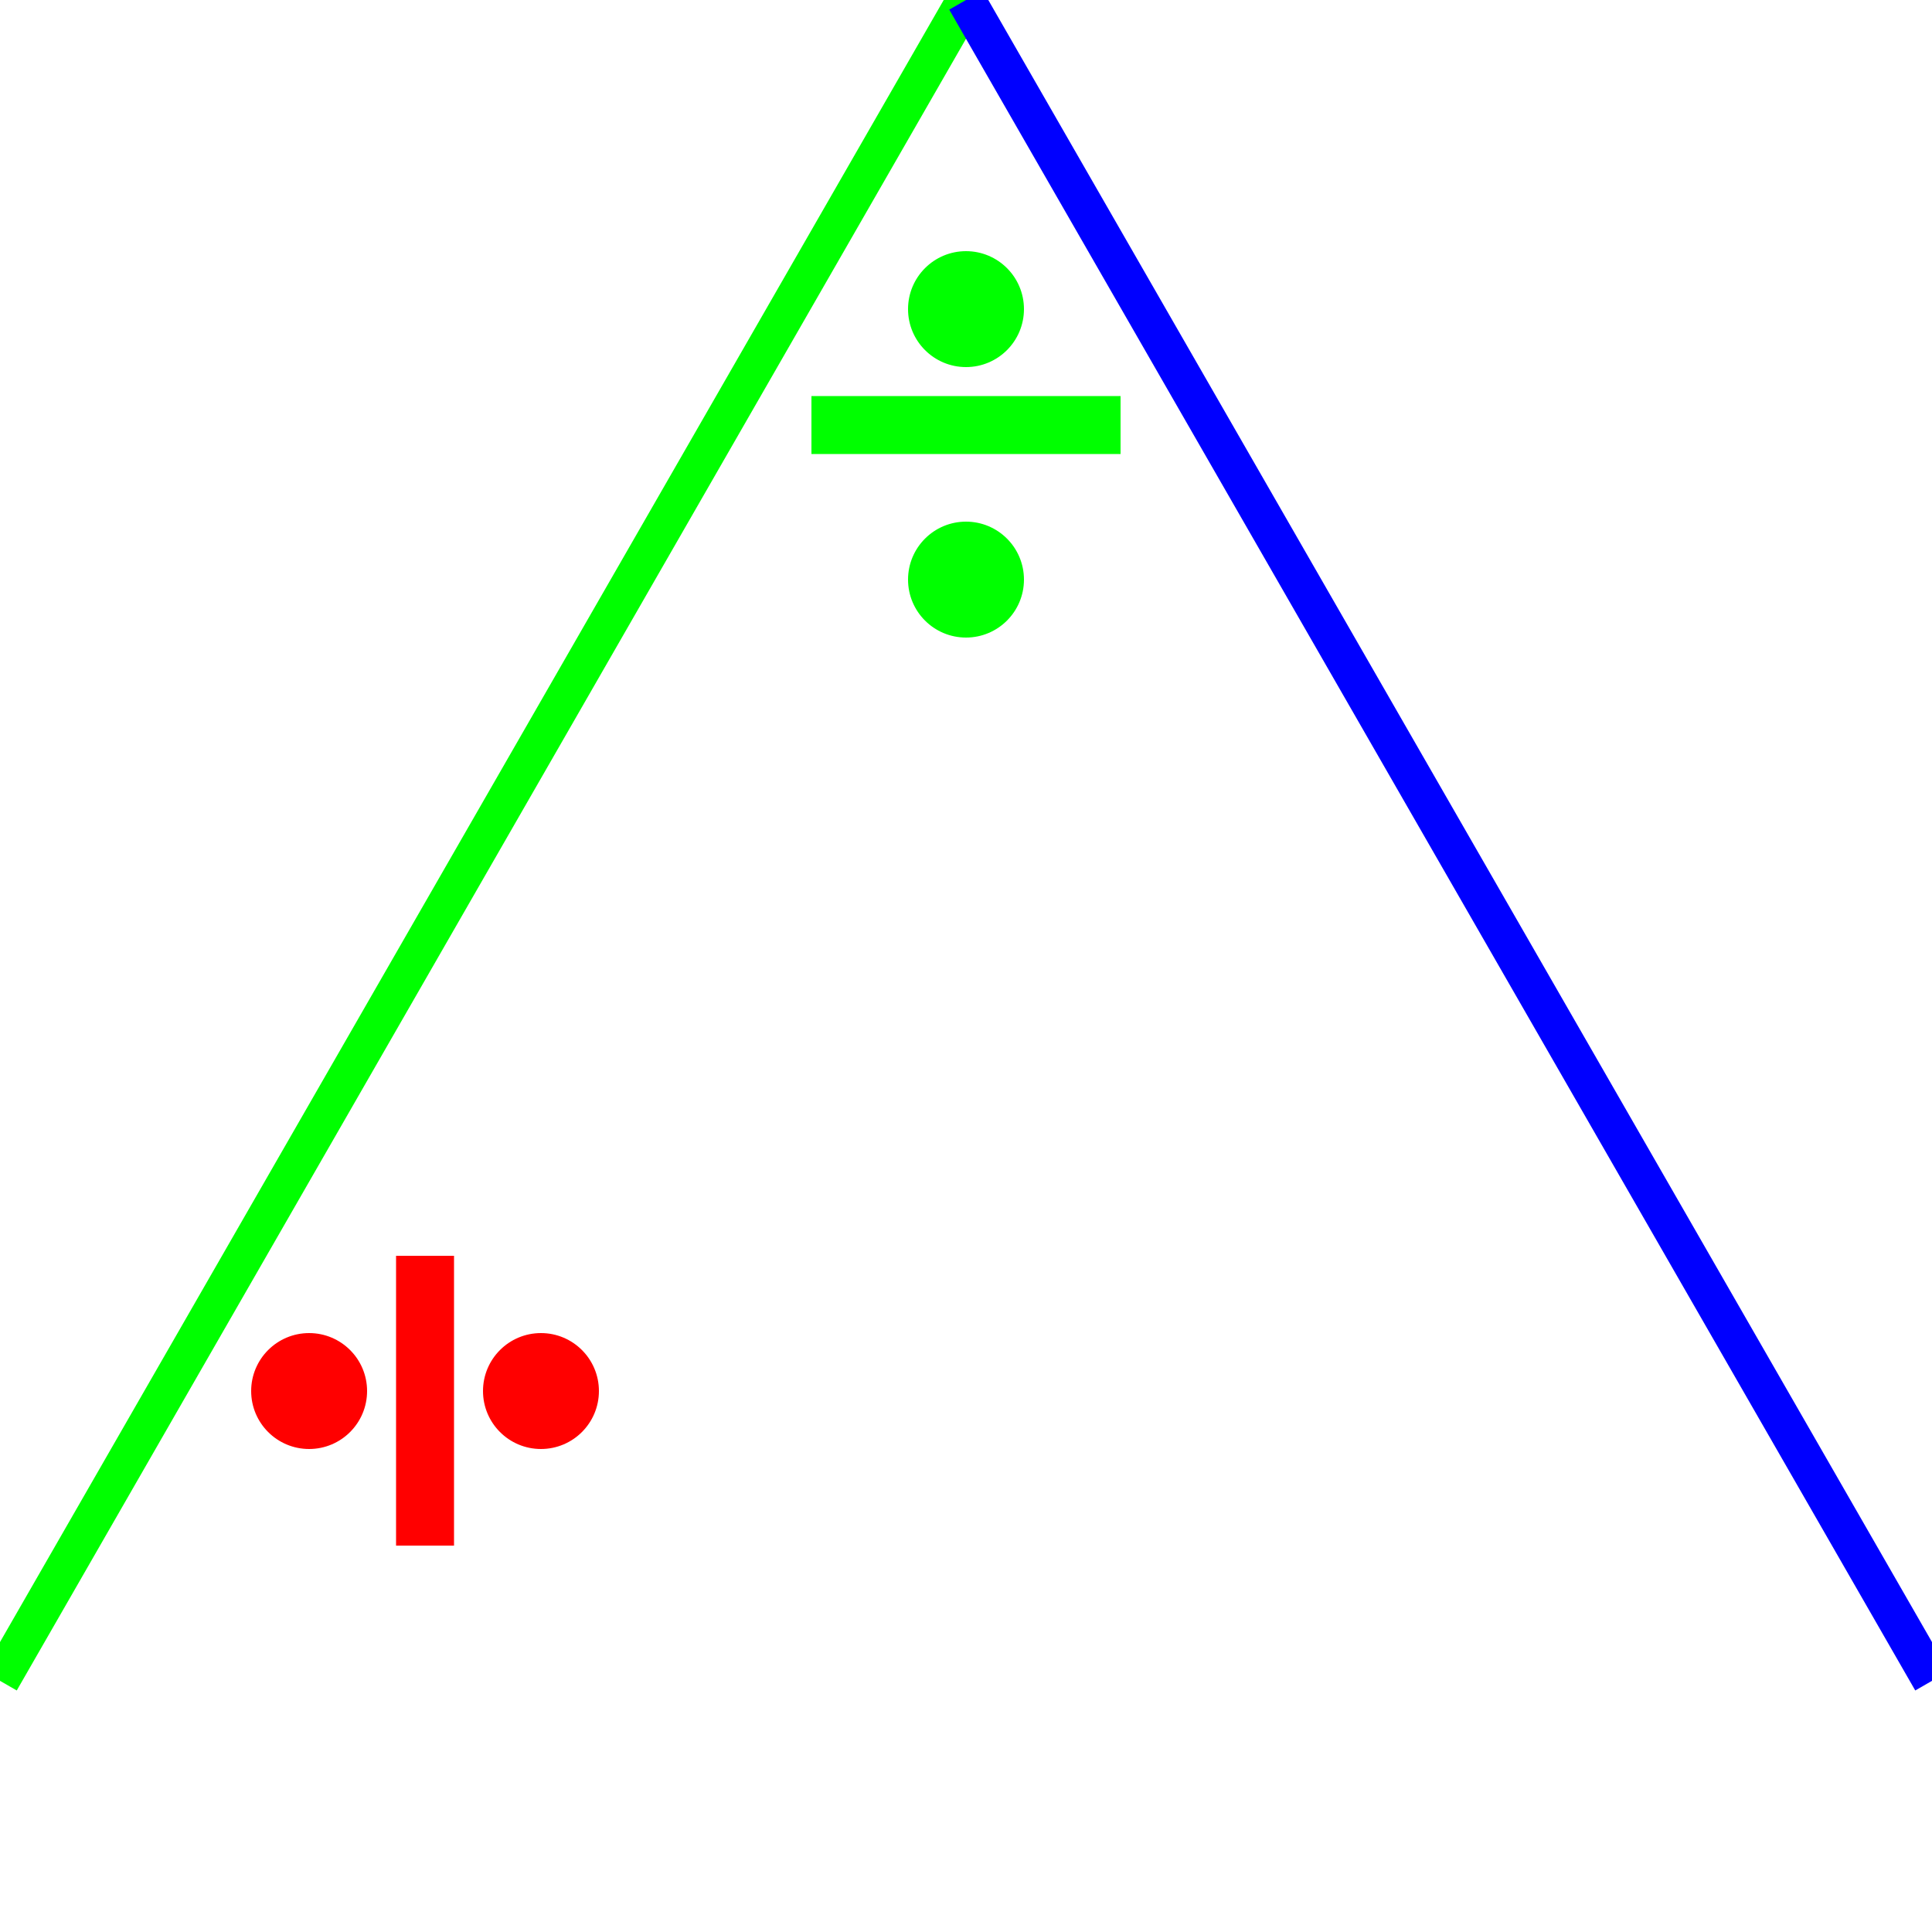 <?xml version="1.0" standalone="no"?><!DOCTYPE svg PUBLIC "-//W3C//DTD SVG 1.1//EN" "http://www.w3.org/Graphics/SVG/1.1/DTD/svg11.dtd">
<svg width="100" height="100" version="1.1" xmlns="http://www.w3.org/2000/svg">

<line x1="0" y1="87" x2="50" y2="0" style="stroke:rgb(0,255,0);stroke-width:2" />
<line x1="50" y1="0" x2="100" y2="87" style="stroke:rgb(0,0,255);stroke-width:2" />
<line x1="42" y1="22" x2="58" y2="22" style="stroke:rgb(0,255,0);stroke-width:3" />
        <circle cx="50" cy="16" r="3" stroke="rgb(0,255,0)" stroke-width="0" fill="rgb(0,255,0)" />
        <circle cx="50" cy="30" r="3" stroke="rgb(0,255,0)" stroke-width="0" fill="rgb(0,255,0)" /> 
<line x1="22" y1="65" x2="22" y2="80" style="stroke:rgb(255,0,0);stroke-width:3" />
        <circle cx="16" cy="72" r="3" stroke="rgb(255,0,0)" stroke-width="0" fill="rgb(255,0,0)" />
        <circle cx="28" cy="72" r="3" stroke="rgb(255,0,0)" stroke-width="0" fill="rgb(255,0,0)" /> 
</svg>